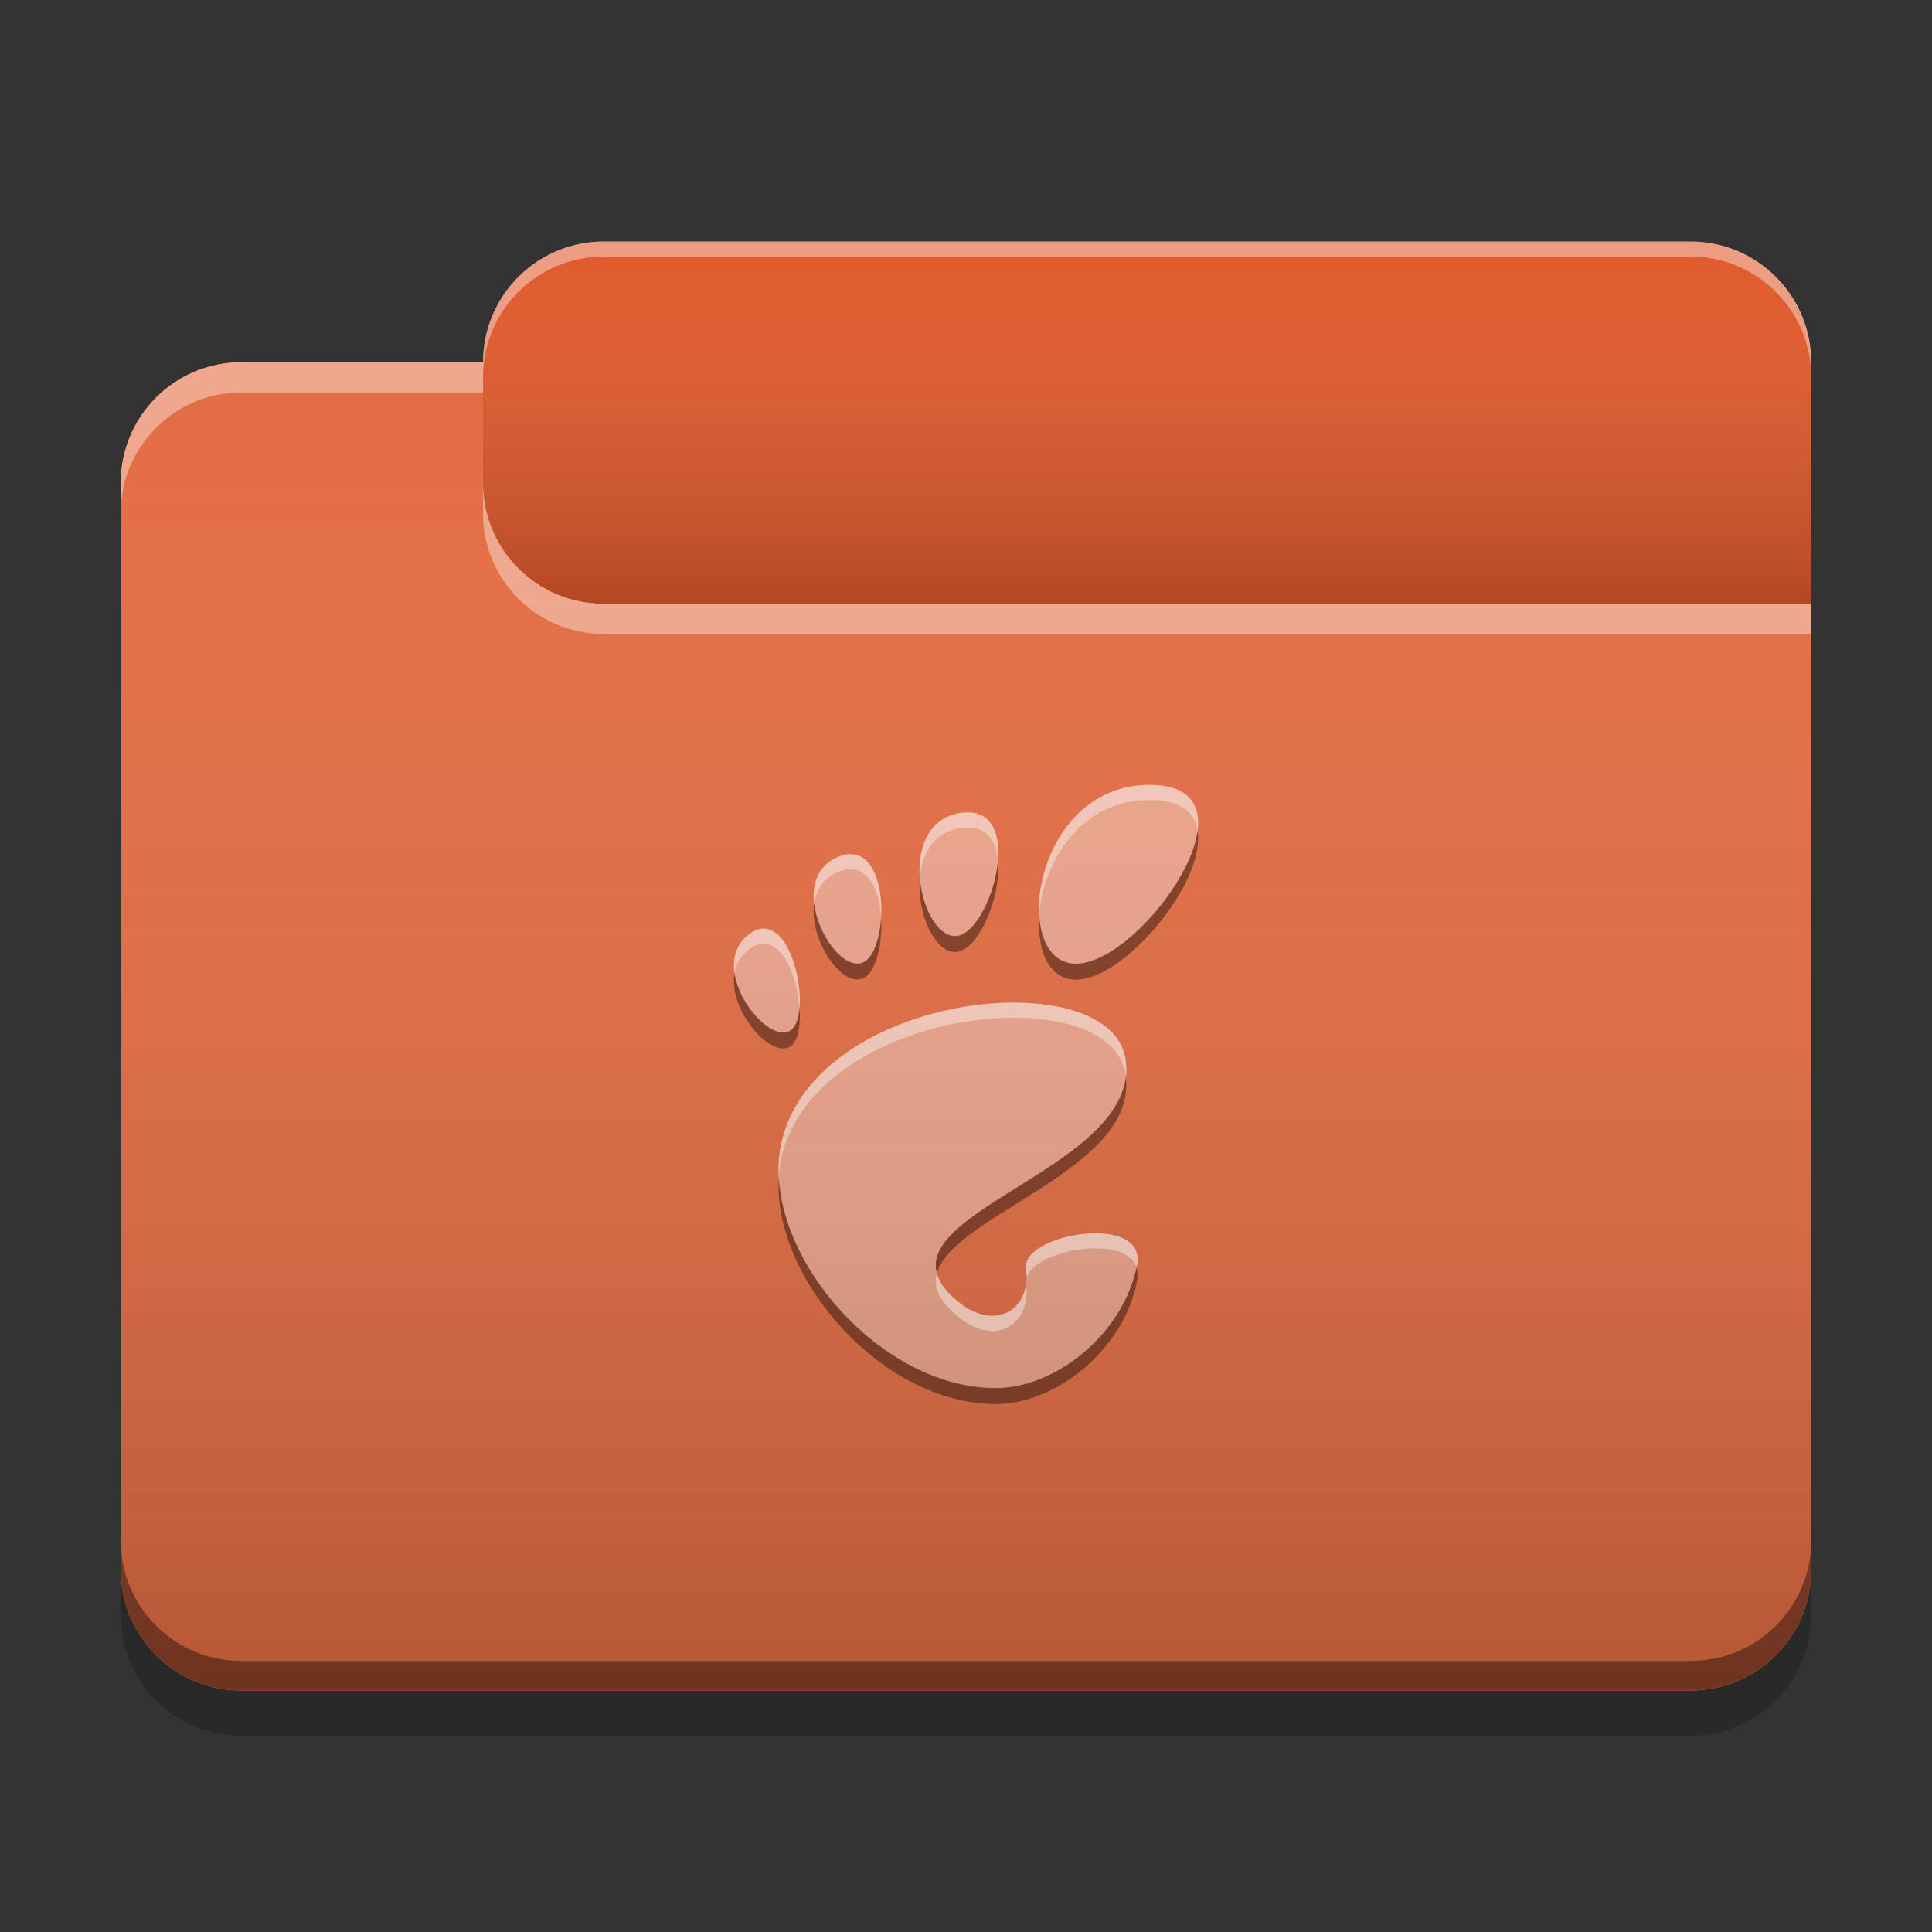 
<svg xmlns="http://www.w3.org/2000/svg" xmlns:xlink="http://www.w3.org/1999/xlink" width="48" height="48" viewBox="0 0 48 48" version="1.1">
<rect x="0" y="0" width="48" height="48" fill="#333333" stroke="none"/>
<defs>
<linearGradient id="linear0" gradientUnits="userSpaceOnUse" x1="10.054" y1="-209.708" x2="10.054" y2="-212.883" gradientTransform="matrix(2.835,0,0,2.835,0,609.449)">
<stop offset="0" style="stop-color:rgb(0%,0%,0%);stop-opacity:0.2;"/>
<stop offset="1" style="stop-color:rgb(100%,100%,100%);stop-opacity:0;"/>
</linearGradient>
<linearGradient id="linear1" gradientUnits="userSpaceOnUse" x1="8.996" y1="-200.183" x2="8.996" y2="-211.825" gradientTransform="matrix(2.835,0,0,2.835,0,609.449)">
<stop offset="0" style="stop-color:rgb(0%,0%,0%);stop-opacity:0.2;"/>
<stop offset="1" style="stop-color:rgb(100%,100%,100%);stop-opacity:0;"/>
</linearGradient>
</defs>
<g id="surface1">
<path style=" stroke:none;fill-rule:nonzero;fill:rgb(87.843%,35.294%,17.255%);fill-opacity:1;" d="M 15 6 L 42 6 C 43.656 6 45 7.344 45 9 L 45 18 C 45 19.656 43.656 21 42 21 L 15 21 C 13.344 21 12 19.656 12 18 L 12 9 C 12 7.344 13.344 6 15 6 Z M 15 6 "/>
<path style=" stroke:none;fill-rule:nonzero;fill:url(#linear0);" d="M 15 6 L 42 6 C 43.656 6 45 7.344 45 9 L 45 18 C 45 19.656 43.656 21 42 21 L 15 21 C 13.344 21 12 19.656 12 18 L 12 9 C 12 7.344 13.344 6 15 6 Z M 15 6 "/>
<path style=" stroke:none;fill-rule:nonzero;fill:rgb(89.412%,42.745%,26.275%);fill-opacity:1;" d="M 6 9 C 4.34 9 3 10.34 3 12 L 3 39 C 3 40.66 4.34 42 6 42 L 42 42 C 43.66 42 45 40.66 45 39 L 45 15 L 15 15 C 13.34 15 12 13.66 12 12 L 12 9 Z M 6 9 "/>
<path style=" stroke:none;fill-rule:nonzero;fill:rgb(89.412%,42.745%,26.275%);fill-opacity:1;" d="M 6 9 C 4.34 9 3 10.34 3 12 L 3 39 C 3 40.66 4.34 42 6 42 L 42 42 C 43.66 42 45 40.66 45 39 L 45 15 L 15 15 C 13.34 15 12 13.66 12 12 L 12 9 Z M 6 9 "/>
<path style=" stroke:none;fill-rule:nonzero;fill:rgb(93.333%,64.314%,54.118%);fill-opacity:1;" d="M 28.559 19.5 C 25.633 19.5 25.082 23.953 26.73 23.953 C 28.375 23.953 31.488 19.5 28.559 19.5 Z M 24.051 20.184 C 24 20.184 23.953 20.191 23.902 20.191 C 22.238 20.402 22.824 23.211 23.707 23.266 C 24.562 23.316 25.5 20.191 24.047 20.184 Z M 21.172 21.223 C 21.066 21.215 20.957 21.234 20.832 21.285 C 19.496 21.836 20.629 24.094 21.375 23.945 C 22.055 23.809 22.152 21.285 21.172 21.223 Z M 18.992 23.07 C 18.875 23.066 18.75 23.109 18.617 23.207 C 17.551 24.004 18.98 25.93 19.605 25.633 C 20.156 25.367 19.805 23.102 18.992 23.07 Z M 25.301 24.91 C 22.984 24.871 19.934 26.043 19.41 28.406 C 18.852 30.957 21.734 34.496 24.742 34.496 C 26.223 34.496 27.93 33.145 28.25 31.43 C 28.496 30.121 25.379 30.648 25.492 31.512 C 25.625 32.547 24.738 33.059 23.871 32.391 C 21.109 30.266 28.445 29.207 27.961 26.297 C 27.809 25.395 26.688 24.934 25.297 24.91 Z M 25.301 24.91 "/>
<path style=" stroke:none;fill-rule:nonzero;fill:rgb(0.392%,0.392%,0.392%);fill-opacity:0.4;" d="M 6 41.996 C 4.34 41.996 3 40.656 3 38.992 L 3 38.266 C 3 39.93 4.34 41.266 6 41.266 L 42 41.266 C 43.66 41.266 45 39.93 45 38.266 L 45 38.992 C 45 40.656 43.66 41.996 42 41.996 Z M 6 41.996 "/>
<path style=" stroke:none;fill-rule:nonzero;fill:rgb(0%,0%,0%);fill-opacity:0.2;" d="M 3 39 L 3 40.125 C 3 41.785 4.34 43.125 6 43.125 L 42 43.125 C 43.66 43.125 45 41.785 45 40.125 L 45 39 C 45 40.66 43.66 42 42 42 L 6 42 C 4.34 42 3 40.66 3 39 Z M 3 39 "/>
<path style=" stroke:none;fill-rule:nonzero;fill:rgb(100%,100%,100%);fill-opacity:0.4;" d="M 6 9 C 4.34 9 3 10.34 3 12 L 3 12.75 C 3 11.09 4.34 9.75 6 9.75 L 12 9.75 L 12 9 Z M 12 12 L 12 12.75 C 12 14.41 13.34 15.75 15 15.75 L 45 15.75 L 45 15 L 15 15 C 13.34 15 12 13.66 12 12 Z M 12 12 "/>
<path style=" stroke:none;fill-rule:nonzero;fill:rgb(100%,100%,100%);fill-opacity:0.4;" d="M 15 6 C 13.34 6 12 7.34 12 9 L 12 9.375 C 12 7.715 13.34 6.375 15 6.375 L 42 6.375 C 43.66 6.375 45 7.715 45 9.375 L 45 9 C 45 7.34 43.66 6 42 6 Z M 15 6 "/>
<path style=" stroke:none;fill-rule:nonzero;fill:url(#linear1);" d="M 6 9 C 4.34 9 3 10.34 3 12 L 3 39 C 3 40.66 4.34 42 6 42 L 42 42 C 43.66 42 45 40.66 45 39 L 45 15 L 15 15 C 13.34 15 12 13.66 12 12 L 12 9 Z M 6 9 "/>
<path style=" stroke:none;fill-rule:nonzero;fill:rgb(99.608%,99.608%,99.608%);fill-opacity:0.4;" d="M 28.559 19.5 C 26.625 19.5 25.73 21.441 25.816 22.762 C 25.902 21.477 26.801 19.875 28.559 19.875 C 29.332 19.875 29.684 20.184 29.754 20.645 C 29.836 19.988 29.531 19.5 28.559 19.5 Z M 24.047 20.184 C 24 20.184 23.953 20.191 23.902 20.191 C 23.062 20.301 22.797 21.07 22.852 21.816 C 22.902 21.203 23.203 20.656 23.902 20.566 C 23.953 20.566 24 20.559 24.047 20.559 L 24.051 20.559 C 24.535 20.562 24.75 20.914 24.793 21.379 C 24.844 20.742 24.66 20.188 24.051 20.184 Z M 21.168 21.223 C 21.066 21.215 20.957 21.234 20.832 21.285 C 20.316 21.496 20.168 21.965 20.227 22.453 C 20.273 22.113 20.449 21.816 20.832 21.66 C 20.957 21.609 21.066 21.59 21.168 21.598 C 21.629 21.625 21.852 22.191 21.891 22.801 C 21.934 22.07 21.723 21.258 21.168 21.223 Z M 18.949 23.07 C 18.844 23.078 18.734 23.121 18.617 23.207 C 18.285 23.453 18.195 23.812 18.246 24.18 C 18.285 23.953 18.398 23.742 18.617 23.582 C 18.75 23.484 18.875 23.441 18.992 23.445 C 19.492 23.465 19.812 24.32 19.863 25.043 C 19.926 24.285 19.582 23.094 18.992 23.07 C 18.98 23.07 18.965 23.07 18.949 23.07 Z M 25.082 24.91 C 22.797 24.945 19.918 26.117 19.41 28.406 C 19.352 28.68 19.332 28.965 19.348 29.254 C 19.355 29.094 19.379 28.934 19.41 28.781 C 19.934 26.418 22.988 25.246 25.301 25.285 C 26.688 25.309 27.809 25.77 27.961 26.672 C 27.965 26.703 27.969 26.73 27.973 26.758 C 27.988 26.609 27.984 26.457 27.961 26.297 C 27.809 25.395 26.688 24.934 25.301 24.91 C 25.227 24.91 25.156 24.91 25.082 24.91 Z M 27.195 30.641 C 26.387 30.648 25.43 31.027 25.492 31.512 C 25.5 31.594 25.504 31.668 25.504 31.742 C 25.707 31.043 27.969 30.652 28.238 31.488 C 28.242 31.469 28.246 31.449 28.25 31.43 C 28.359 30.855 27.824 30.637 27.195 30.641 Z M 23.273 31.637 C 23.184 31.988 23.34 32.355 23.871 32.766 C 24.734 33.434 25.621 32.926 25.492 31.898 C 25.391 32.664 24.625 32.969 23.871 32.391 C 23.523 32.125 23.336 31.875 23.273 31.637 Z M 23.273 31.637 "/>
<path style=" stroke:none;fill-rule:nonzero;fill:rgb(0.392%,0.392%,0.392%);fill-opacity:0.4;" d="M 29.754 20.645 C 29.574 21.965 27.828 23.941 26.73 23.941 C 26.172 23.941 25.867 23.434 25.82 22.758 C 25.762 23.621 26.066 24.34 26.73 24.34 C 27.945 24.34 29.957 21.914 29.754 20.645 Z M 24.793 21.383 C 24.719 22.258 24.199 23.281 23.707 23.254 C 23.273 23.227 22.91 22.535 22.852 21.812 C 22.781 22.656 23.191 23.621 23.707 23.652 C 24.277 23.688 24.883 22.309 24.793 21.383 Z M 20.227 22.453 C 20.105 23.305 20.84 24.438 21.375 24.328 C 21.738 24.258 21.934 23.5 21.891 22.805 C 21.855 23.367 21.672 23.871 21.375 23.93 C 20.922 24.023 20.324 23.219 20.227 22.453 Z M 18.25 24.18 C 18.09 25.074 19.105 26.258 19.605 26.016 C 19.82 25.914 19.898 25.504 19.863 25.039 C 19.84 25.324 19.758 25.547 19.605 25.617 C 19.176 25.824 18.371 24.984 18.25 24.18 Z M 27.969 26.758 C 27.695 28.98 22.836 30.07 23.277 31.637 C 23.672 30.184 28.254 29.047 27.969 26.758 Z M 19.348 29.258 C 19.195 31.754 21.914 34.883 24.742 34.883 C 26.227 34.883 27.934 33.531 28.25 31.816 C 28.273 31.691 28.266 31.586 28.234 31.492 C 27.879 33.172 26.203 34.484 24.742 34.484 C 22.066 34.484 19.484 31.676 19.348 29.258 Z M 25.504 31.754 C 25.488 31.801 25.484 31.848 25.492 31.895 C 25.496 31.852 25.5 31.805 25.504 31.754 Z M 25.504 31.754 "/>
</g>
</svg>
